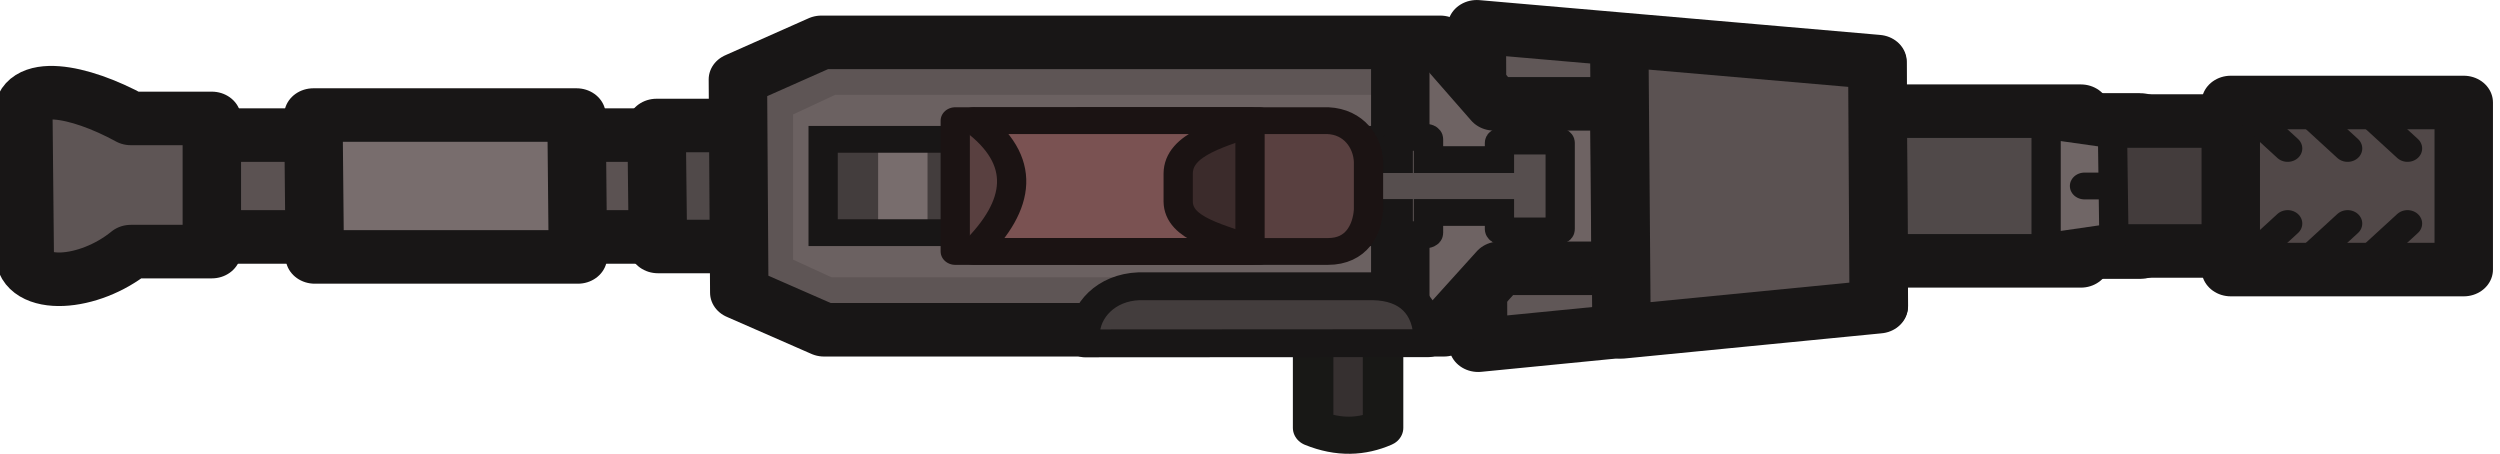 <?xml version="1.0" encoding="UTF-8" standalone="no"?>
<!-- Created with Inkscape (http://www.inkscape.org/) -->

<svg
   width="133.982"
   height="24.309"
   viewBox="0 0 35.449 6.432"
   version="1.1"
   id="svg1"
   inkscape:export-filename="g19_world.svg"
   inkscape:export-xdpi="96"
   inkscape:export-ydpi="96"
   xmlns:inkscape="http://www.inkscape.org/namespaces/inkscape"
   xmlns:sodipodi="http://sodipodi.sourceforge.net/DTD/sodipodi-0.dtd"
   xmlns="http://www.w3.org/2000/svg"
   xmlns:svg="http://www.w3.org/2000/svg">
  <sodipodi:namedview
     id="namedview1"
     pagecolor="#505050"
     bordercolor="#ffffff"
     borderopacity="1"
     inkscape:showpageshadow="0"
     inkscape:pageopacity="0"
     inkscape:pagecheckerboard="1"
     inkscape:deskcolor="#505050"
     inkscape:document-units="mm" />
  <defs
     id="defs1" />
  <g
     inkscape:label="Layer 1"
     inkscape:groupmode="layer"
     id="layer1"
     transform="translate(-265.329,-119.327)">
    <g
       id="g373-2"
       transform="matrix(1.086,0,0,0.995,59.82,136.569)">
      <path
         id="rect149-2-0-1-8"
         class="cls-12"
         d="m 214.665,-15.582 h 2.509 c 0.032,0 0.056,0.029 0.056,0.065 v 1.679 c 0,0.035 -0.024,0.065 -0.056,0.065 h -2.509 c -0.032,0 -0.056,-0.029 -0.056,-0.065 v -1.676 c 0,-0.035 0.024,-0.065 0.056,-0.065 z"
         style="fill:#57574f;fill-opacity:1;stroke:#181616;stroke-width:0.838px;stroke-linecap:round;stroke-linejoin:round;stroke-opacity:1"
         sodipodi:nodetypes="cssssssscc" />
      <path
         style="fill:#5b5252;fill-opacity:1;stroke:#181616;stroke-width:0.763;stroke-linejoin:round;stroke-dasharray:none;stroke-opacity:1"
         d="m 189.597,-15.403 0.018,1.451 h 8.91 l -0.018,-1.451 z"
         id="path130-0-3"
         sodipodi:nodetypes="ccccc" />
      <path
         style="fill:#504949;fill-opacity:1;stroke:#181616;stroke-width:0.763;stroke-linejoin:round;stroke-dasharray:none;stroke-opacity:1"
         d="m 197.807,-15.54 0.018,1.724 h 1.502 l -0.018,-1.724 z"
         id="path130-7-1-7"
         sodipodi:nodetypes="ccccc" />
      <path
         style="fill:#786d6d;fill-opacity:1;stroke:#181616;stroke-width:0.763;stroke-linejoin:round;stroke-dasharray:none;stroke-opacity:1"
         d="m 193.326,-15.689 0.018,2.022 h 3.436 l -0.018,-2.022 z"
         id="path130-7-1-8-4"
         sodipodi:nodetypes="ccccc" />
      <path
         id="rect15685-8-3-53-9-2-7-8-1-4-7-0-1-8-18-0-1-4-2-5-2-7-7-0"
         style="fill:#504949;fill-opacity:1;fill-rule:evenodd;stroke:#181616;stroke-width:0.763;stroke-linecap:round;stroke-linejoin:round;stroke-miterlimit:5.89;stroke-dasharray:none;stroke-opacity:1"
         class="cls-3"
         d="m 212.431,-15.744 h 3.974 v 2.133 h -3.974 z"
         sodipodi:nodetypes="ccccc" />
      <path
         id="rect15685-8-3-53-9-2-7-8-1-4-7-0-1-8-18-0-1-4-2-5-2-7-7-8-5"
         style="fill:#433c3c;fill-opacity:1;fill-rule:evenodd;stroke:#181616;stroke-width:0.763;stroke-linecap:round;stroke-linejoin:round;stroke-miterlimit:5.89;stroke-dasharray:none;stroke-opacity:1"
         class="cls-3"
         d="m 216.42,-15.604 h 2.826 v 1.852 h -2.826 z"
         sodipodi:nodetypes="ccccc" />
      <path
         id="rect15685-8-3-53-9-2-7-8-1-4-7-0-1-8-18-0-1-4-2-5-2-7-7-8-2-1"
         style="fill:#514848;fill-opacity:1;fill-rule:evenodd;stroke:#181616;stroke-width:0.763;stroke-linecap:round;stroke-linejoin:round;stroke-miterlimit:5.89;stroke-dasharray:none;stroke-opacity:1"
         class="cls-3"
         d="m 218.362,-15.868 h 3.042 v 2.381 h -3.042 z"
         sodipodi:nodetypes="ccccc" />
      <path
         style="fill:#363030;fill-opacity:1;stroke:#181816;stroke-width:0.529;stroke-linecap:round;stroke-linejoin:round;stroke-dasharray:none;stroke-opacity:1"
         d="m 207.293,-13.166 v 1.935 c -0.275,0.131 -0.576,0.149 -0.913,0 v -1.951 z"
         id="path127-2-9-0-8"
         sodipodi:nodetypes="ccccc" />
      <path
         style="fill:#5e5555;fill-opacity:1;stroke:none;stroke-width:0.794;stroke-linejoin:round;stroke-dasharray:none;stroke-opacity:1"
         d="m 198.751,-16.197 0.018,3.039 1.107,0.529 h 7.638 l -0.018,-4.097 -7.655,2e-6 z"
         id="path130-73-5-8-8"
         sodipodi:nodetypes="ccccccc" />
      <path
         style="fill:#6b6161;fill-opacity:1;stroke:none;stroke-width:0.794;stroke-linecap:butt;stroke-linejoin:round;stroke-dasharray:none;stroke-opacity:1"
         d="m 207.3,-15.978 h -7.159 l -0.551,0.28 v 2.07 l 0.501,0.251 h 7.244 z"
         id="path292-3-8"
         sodipodi:nodetypes="ccccccc" />
      <g
         id="path143-6-0"
         style="fill:#786d6d;fill-opacity:1">
        <path
           style="color:#000000;fill:#786d6d;fill-opacity:1;stroke-linejoin:round;-inkscape-stroke:none"
           d="m 207.793,-14.678 c -2.529,0 -4.947,0 -7.614,0"
           id="path366-7" />
        <path
           style="color:#000000;fill:#786d6d;fill-opacity:1;stroke-linejoin:round;-inkscape-stroke:none"
           d="m 200.18,-15.34 v 1.324 h 7.613 v -1.324 z"
           id="path367-7" />
      </g>
      <path
         style="fill:none;fill-opacity:1;stroke:#433d3d;stroke-width:0.794;stroke-linecap:butt;stroke-linejoin:round;stroke-dasharray:none;stroke-opacity:1"
         d="m 200.303,-15.345 v 1.334"
         id="path141-45-3"
         sodipodi:nodetypes="cc" />
      <path
         style="fill:none;fill-opacity:1;stroke:#433d3d;stroke-width:0.794;stroke-linecap:butt;stroke-linejoin:round;stroke-dasharray:none;stroke-opacity:1"
         d="m 201.742,-15.345 v 1.334"
         id="path141-2-3-7"
         sodipodi:nodetypes="cc" />
      <path
         style="fill:none;fill-opacity:1;stroke:#433d3d;stroke-width:0.794;stroke-linecap:butt;stroke-linejoin:round;stroke-dasharray:none;stroke-opacity:1"
         d="m 203.183,-15.345 v 1.334"
         id="path141-2-7-1-1"
         sodipodi:nodetypes="cc" />
      <path
         style="fill:none;fill-opacity:1;stroke:#433d3d;stroke-width:0.794;stroke-linecap:butt;stroke-linejoin:round;stroke-dasharray:none;stroke-opacity:1"
         d="m 204.626,-15.345 v 1.334"
         id="path141-2-6-4-2"
         sodipodi:nodetypes="cc" />
      <path
         style="fill:none;fill-opacity:1;stroke:#433d3d;stroke-width:0.794;stroke-linecap:butt;stroke-linejoin:round;stroke-dasharray:none;stroke-opacity:1"
         d="m 206.068,-15.345 v 1.334"
         id="path141-2-7-5-5-1"
         sodipodi:nodetypes="cc" />
      <path
         style="fill:#57574f;fill-opacity:1;stroke:#282825;stroke-width:0.794;stroke-linecap:butt;stroke-linejoin:round;stroke-dasharray:none;stroke-opacity:1"
         d="m 207.511,-15.345 v 1.334"
         id="path141-2-7-5-0-1-1"
         sodipodi:nodetypes="cc" />
      <path
         style="fill:none;fill-opacity:1;stroke:#181616;stroke-width:0.382;stroke-linecap:butt;stroke-linejoin:miter;stroke-dasharray:none;stroke-opacity:1"
         d="m 207.548,-15.343 h -7.566 v 1.33 h 7.567 z"
         id="path147-4-3-7-4-7-7-0"
         sodipodi:nodetypes="ccccc" />
      <path
         style="fill:#605757;fill-opacity:1;stroke:#181616;stroke-width:0.763;stroke-linejoin:round;stroke-dasharray:none;stroke-opacity:1"
         d="m 208.517,-16.947 0.018,4.538 5.232,-0.562 -0.018,-3.48 z"
         id="path130-73-8-3-6"
         sodipodi:nodetypes="ccccc" />
      <path
         style="fill:#6e6363;fill-opacity:1;stroke:none;stroke-width:0.794;stroke-linecap:butt;stroke-linejoin:round;stroke-dasharray:none;stroke-opacity:1"
         d="m 207.268,-16.484 h 0.756 l 0.327,0.529 h 1.835 v 2.555 h -1.531 l -0.444,0.529 h -0.943 z"
         id="path294-26-2"
         sodipodi:nodetypes="ccccccccc" />
      <path
         style="fill:none;fill-opacity:1;stroke:#181616;stroke-width:0.763;stroke-linejoin:round;stroke-dasharray:none;stroke-opacity:1"
         d="m 198.869,-16.197 0.018,3.039 1.107,0.529 h 8.093 l 0.725,-0.876 h 1.583 l -0.018,-2.344 -1.635,1e-6 -0.702,-0.876 -8.081,2e-6 z"
         id="path130-73-0-5"
         sodipodi:nodetypes="ccccccccccc" />
      <path
         style="fill:#5e5555;fill-opacity:1;stroke:#181616;stroke-width:0.763;stroke-linejoin:round;stroke-dasharray:none;stroke-opacity:1"
         d="m 189.539,-15.675 0.018,1.98 c 0.011,0.495 0.835,0.442 1.385,-0.048 h 1.058 v -1.898 h -1.058 c -0.685,-0.409 -1.421,-0.549 -1.402,-0.035 z"
         id="path130-6-3-1"
         sodipodi:nodetypes="cccccccc" />
      <path
         style="fill:#505049;fill-opacity:1;stroke:#181616;stroke-width:0.763;stroke-linecap:butt;stroke-linejoin:round;stroke-dasharray:none;stroke-opacity:1"
         d="m 207.518,-16.636 v 3.917"
         id="path293-8-2" />
      <path
         style="fill:#5b5252;fill-opacity:1;stroke:#181616;stroke-width:0.763;stroke-linejoin:round;stroke-dasharray:none;stroke-opacity:1"
         d="m 210.407,-12.599 3.358,-0.359 -0.018,-3.48 -3.37,-0.318 z"
         id="path130-73-8-9-73-3"
         sodipodi:nodetypes="ccccc" />
      <path
         class="cls-8"
         d="m 209.606,-15.293 v 1.23 c 0,0.026 -0.026,0.026 -0.026,0.026 h -0.741 c -0.026,0 -0.026,-0.026 -0.026,-0.026 v -0.238 h -0.926 v 0.291 c 0,0.026 -0.026,0.026 -0.026,0.026 h -0.344 c -0.026,0 -0.026,-0.026 -0.026,-0.026 v -0.291 h -0.476 c -0.026,0 -0.026,-0.026 -0.026,-0.026 v -0.701 c 0,0 0,-0.026 0.026,-0.026 h 0.476 v -0.291 c 0,0 0,-0.026 0.026,-0.026 h 0.344 c 0,0 0.026,0 0.026,0.026 v 0.291 h 0.926 v -0.238 c 0,0 0,-0.026 0.026,-0.026 h 0.741 c 0,0 0.026,0 0.026,0.026 z"
         id="path5-4-1-6-1"
         style="fill:#564e4e;fill-opacity:1;fill-rule:evenodd;stroke:#181616;stroke-width:0.382;stroke-linecap:round;stroke-miterlimit:15.118;stroke-dasharray:none;stroke-opacity:1" />
      <path
         style="fill:#706666;fill-opacity:1;stroke:#181616;stroke-width:0.382;stroke-linejoin:round;stroke-dasharray:none;stroke-opacity:1"
         d="m 215.951,-15.541 -4e-5,1.727 0.885,-0.14 -0.018,-1.453 z"
         id="path130-7-8-7-3-4-5"
         sodipodi:nodetypes="ccccc" />
      <g
         id="g368-2"
         transform="translate(0.041,0.019)"
         style="stroke-width:0.382;stroke-dasharray:none">
        <path
           style="fill:#706666;fill-opacity:1;stroke:#181616;stroke-width:0.382;stroke-linecap:round;stroke-linejoin:round;stroke-dasharray:none;stroke-opacity:1"
           d="m 219.064,-14.162 -0.653,0.653 0.026,0.015 v 0.003"
           id="path368-7" />
        <path
           style="fill:#706666;fill-opacity:1;stroke:#181616;stroke-width:0.382;stroke-linecap:round;stroke-linejoin:round;stroke-dasharray:none;stroke-opacity:1"
           d="m 219.847,-14.162 -0.653,0.653 0.026,0.015 v 0.003"
           id="path368-6-6" />
        <path
           style="fill:#706666;fill-opacity:1;stroke:#181616;stroke-width:0.382;stroke-linecap:round;stroke-linejoin:round;stroke-dasharray:none;stroke-opacity:1"
           d="m 220.629,-14.162 -0.653,0.653 0.026,0.015 v 0.003"
           id="path368-6-7-6" />
        <path
           style="fill:#706666;fill-opacity:1;stroke:#181616;stroke-width:0.382;stroke-linecap:round;stroke-linejoin:round;stroke-dasharray:none;stroke-opacity:1"
           d="m 219.064,-15.232 -0.653,-0.653 0.026,-0.015 v -0.003"
           id="path368-9-2" />
        <path
           style="fill:#706666;fill-opacity:1;stroke:#181616;stroke-width:0.382;stroke-linecap:round;stroke-linejoin:round;stroke-dasharray:none;stroke-opacity:1"
           d="m 219.847,-15.232 -0.653,-0.653 0.026,-0.015 v -0.003"
           id="path368-6-0-8" />
        <path
           style="fill:#706666;fill-opacity:1;stroke:#181616;stroke-width:0.382;stroke-linecap:round;stroke-linejoin:round;stroke-dasharray:none;stroke-opacity:1"
           d="m 220.629,-15.232 -0.653,-0.653 0.026,-0.015 v -0.003"
           id="path368-6-7-5-9" />
      </g>
      <path
         style="fill:#514848;fill-opacity:1;stroke:#181616;stroke-width:0.382;stroke-linecap:round;stroke-linejoin:round;stroke-dasharray:none;stroke-opacity:1"
         d="m 216.691,-14.678 h -0.239"
         id="path371-5"
         sodipodi:nodetypes="cc" />
      <path
         style="fill:#433d3d;fill-opacity:1;stroke:#181616;stroke-width:0.397;stroke-linejoin:round;stroke-dasharray:none;stroke-opacity:1"
         d="m 203.396,-12.435 v -0.122 c 0.001,-0.344 0.281,-0.675 0.709,-0.692 h 3.06 c 0.447,0.01 0.727,0.278 0.724,0.782 v 0.029 z"
         id="path77-6-7-8-4-1"
         sodipodi:nodetypes="ccccccc" />
      <g
         id="g372-2"
         transform="translate(-0.234,-0.134)"
         style="stroke-width:0.382;stroke-dasharray:none">
        <path
           id="rect15685-8-3-53-9-2-7-8-1-4-7-0-1-8-18-0-1-4-2-5-2-7-7-3-21"
           style="fill:#594040;fill-opacity:1;fill-rule:evenodd;stroke:#1b1313;stroke-width:0.382;stroke-linecap:round;stroke-linejoin:round;stroke-miterlimit:5.89;stroke-dasharray:none;stroke-opacity:1"
           class="cls-3"
           d="m 201.941,-15.475 h 4.867 c 0.337,0.017 0.518,0.303 0.529,0.582 v 0.69 c -0.017,0.286 -0.158,0.592 -0.529,0.592 h -4.867 z"
           sodipodi:nodetypes="ccccccc" />
        <path
           id="rect15685-8-3-53-9-2-7-8-1-4-7-0-1-8-18-0-1-4-2-5-2-7-7-3-7-6"
           style="fill:#3b2b2b;fill-opacity:1;fill-rule:evenodd;stroke:#1b1313;stroke-width:0.382;stroke-linecap:round;stroke-linejoin:round;stroke-miterlimit:5.89;stroke-dasharray:none;stroke-opacity:1"
           class="cls-3"
           d="m 203.569,-15.475 h 2.221 v 1.864 h -2.221 z"
           sodipodi:nodetypes="ccccc" />
        <path
           id="rect15685-8-3-53-9-2-7-8-1-4-7-0-1-8-18-0-1-4-2-5-2-7-7-3-2-0"
           style="fill:#7a5252;fill-opacity:1;fill-rule:evenodd;stroke:#1b1313;stroke-width:0.382;stroke-linecap:round;stroke-linejoin:round;stroke-miterlimit:5.89;stroke-dasharray:none;stroke-opacity:1"
           class="cls-3"
           d="m 202.184,-15.475 h 3.726 c -0.49,0.185 -1.057,0.329 -1.058,0.755 v 0.397 c 0.004,0.395 0.532,0.506 1.058,0.711 h -3.726 c 0.616,-0.664 0.699,-1.296 0,-1.864 z"
           sodipodi:nodetypes="ccccccc" />
      </g>
    </g>
  </g>
</svg>
